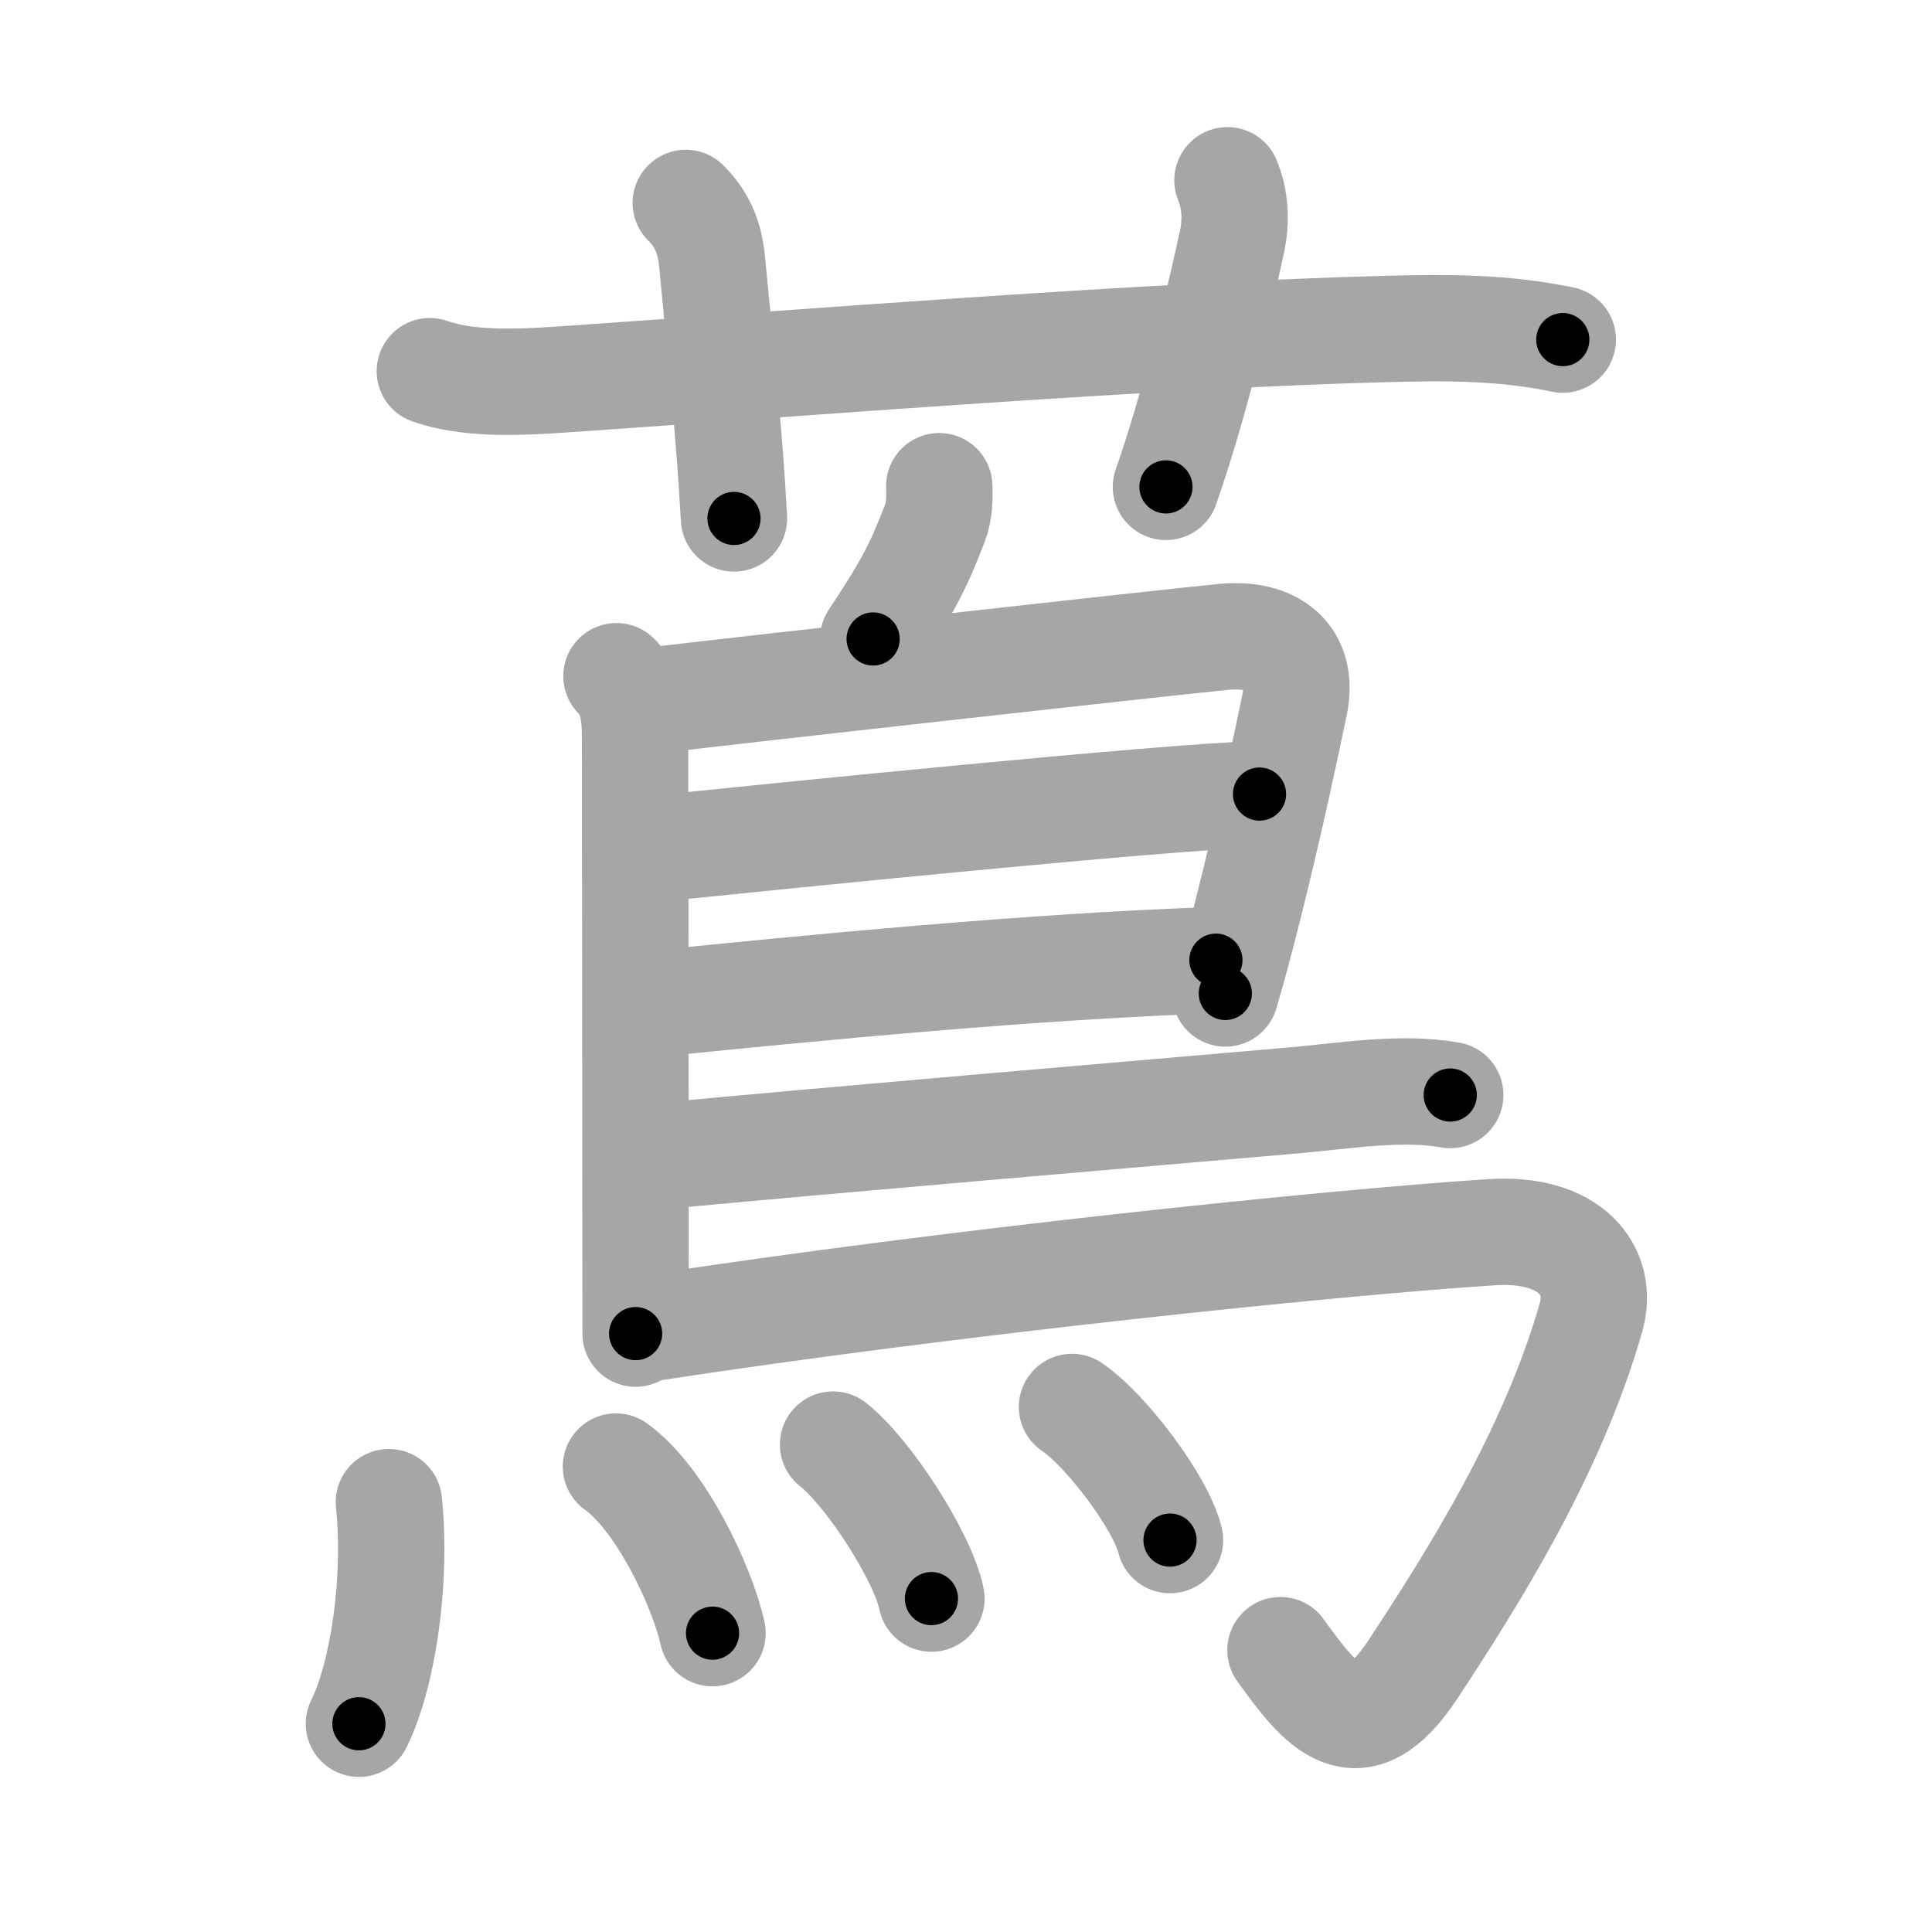 <svg xmlns="http://www.w3.org/2000/svg" viewBox="0 0 109 109" id="8526"><g fill="none" stroke="#a6a6a6" stroke-width="6" stroke-linecap="round" stroke-linejoin="round"><g><g><path d="M24.25,20.94c2.59,0.91,6.05,0.56,8.75,0.38c11.91-0.82,32.19-2.43,45.25-2.76c3.41-0.09,6.57-0.1,9.92,0.6" /><path d="M38.69,11.45c0.93,0.93,1.35,1.92,1.49,3.36c0.57,6.06,0.95,9.44,1.23,14.44" /><path d="M69.25,10.17c0.42,1.01,0.53,2.21,0.25,3.5c-1,4.58-2.25,9.58-3.72,13.8" /></g><g><path d="M52.99,27.43c0.03,0.71,0.01,1.43-0.25,2.1c-0.86,2.22-1.37,3.36-3.48,6.52" /><path d="M34.78,38.15c0.85,0.85,1.05,1.97,1.05,3.49c0,5.31,0.03,24.36,0.03,33.6" /><path d="M36.39,39.57c5.86-0.7,29.36-3.32,32.67-3.64c2.75-0.26,4.54,1.11,3.98,3.82c-0.42,2.04-1.4,6.65-2.52,11.12c-0.45,1.81-0.92,3.6-1.39,5.18" /><path d="M36.72,47.91c7.66-0.78,28.53-2.91,34.34-3.11" /><path d="M36.85,56.64c8.78-0.89,21.53-2.14,31.75-2.47" /><path d="M36.89,65.26c9.46-0.9,27.5-2.43,36.13-3.18c2.79-0.24,6.01-0.8,8.8-0.3" /><path d="M36.87,74.9c16.5-2.53,38-4.78,47.28-5.38c4.4-0.29,6.39,2.12,5.6,4.85C87.56,81.99,83.12,89,79.74,94.15c-3.15,4.79-5.24,2.1-7.5-1.05" /><g><path d="M21.94,84.75c0.46,4.41-0.33,9.74-1.69,12.5" /><path d="M34.75,82.74c2.48,1.77,4.83,6.64,5.45,9.4" /><path d="M47,81.5c1.96,1.53,5.06,6.3,5.55,8.69" /><path d="M60.48,79.38c1.95,1.32,5.04,5.45,5.53,7.51" /></g></g></g></g><g fill="none" stroke="#000" stroke-width="3" stroke-linecap="round" stroke-linejoin="round"><path d="M24.25,20.94c2.59,0.91,6.05,0.56,8.75,0.38c11.91-0.82,32.19-2.43,45.25-2.76c3.41-0.09,6.57-0.1,9.92,0.6" stroke-dasharray="64.119" stroke-dashoffset="64.119"><animate attributeName="stroke-dashoffset" values="64.119;64.119;0" dur="0.482s" fill="freeze" begin="0s;8526.click" /></path><path d="M38.69,11.45c0.93,0.93,1.35,1.92,1.49,3.36c0.57,6.06,0.95,9.44,1.23,14.44" stroke-dasharray="18.255" stroke-dashoffset="18.255"><animate attributeName="stroke-dashoffset" values="18.255" fill="freeze" begin="8526.click" /><animate attributeName="stroke-dashoffset" values="18.255;18.255;0" keyTimes="0;0.725;1" dur="0.665s" fill="freeze" begin="0s;8526.click" /></path><path d="M69.25,10.17c0.42,1.01,0.53,2.21,0.25,3.5c-1,4.58-2.25,9.58-3.72,13.8" stroke-dasharray="17.866" stroke-dashoffset="17.866"><animate attributeName="stroke-dashoffset" values="17.866" fill="freeze" begin="8526.click" /><animate attributeName="stroke-dashoffset" values="17.866;17.866;0" keyTimes="0;0.788;1" dur="0.844s" fill="freeze" begin="0s;8526.click" /></path><path d="M52.99,27.43c0.03,0.71,0.01,1.43-0.25,2.1c-0.86,2.22-1.37,3.36-3.48,6.52" stroke-dasharray="9.543" stroke-dashoffset="9.543"><animate attributeName="stroke-dashoffset" values="9.543" fill="freeze" begin="8526.click" /><animate attributeName="stroke-dashoffset" values="9.543;9.543;0" keyTimes="0;0.815;1" dur="1.035s" fill="freeze" begin="0s;8526.click" /></path><path d="M34.78,38.15c0.85,0.85,1.05,1.97,1.05,3.49c0,5.31,0.03,24.36,0.03,33.6" stroke-dasharray="37.35" stroke-dashoffset="37.35"><animate attributeName="stroke-dashoffset" values="37.35" fill="freeze" begin="8526.click" /><animate attributeName="stroke-dashoffset" values="37.35;37.35;0" keyTimes="0;0.735;1" dur="1.408s" fill="freeze" begin="0s;8526.click" /></path><path d="M36.39,39.57c5.86-0.7,29.36-3.32,32.67-3.64c2.75-0.26,4.54,1.11,3.98,3.82c-0.42,2.04-1.4,6.65-2.52,11.12c-0.45,1.81-0.92,3.6-1.39,5.18" stroke-dasharray="56.331" stroke-dashoffset="56.331"><animate attributeName="stroke-dashoffset" values="56.331" fill="freeze" begin="8526.click" /><animate attributeName="stroke-dashoffset" values="56.331;56.331;0" keyTimes="0;0.714;1" dur="1.971s" fill="freeze" begin="0s;8526.click" /></path><path d="M36.72,47.91c7.66-0.78,28.53-2.91,34.34-3.11" stroke-dasharray="34.484" stroke-dashoffset="34.484"><animate attributeName="stroke-dashoffset" values="34.484" fill="freeze" begin="8526.click" /><animate attributeName="stroke-dashoffset" values="34.484;34.484;0" keyTimes="0;0.851;1" dur="2.316s" fill="freeze" begin="0s;8526.click" /></path><path d="M36.85,56.64c8.78-0.89,21.53-2.14,31.75-2.47" stroke-dasharray="31.853" stroke-dashoffset="31.853"><animate attributeName="stroke-dashoffset" values="31.853" fill="freeze" begin="8526.click" /><animate attributeName="stroke-dashoffset" values="31.853;31.853;0" keyTimes="0;0.879;1" dur="2.635s" fill="freeze" begin="0s;8526.click" /></path><path d="M36.89,65.26c9.46-0.9,27.5-2.43,36.13-3.18c2.79-0.24,6.01-0.8,8.8-0.3" stroke-dasharray="45.105" stroke-dashoffset="45.105"><animate attributeName="stroke-dashoffset" values="45.105" fill="freeze" begin="8526.click" /><animate attributeName="stroke-dashoffset" values="45.105;45.105;0" keyTimes="0;0.854;1" dur="3.086s" fill="freeze" begin="0s;8526.click" /></path><path d="M36.87,74.9c16.5-2.53,38-4.78,47.28-5.38c4.4-0.29,6.39,2.12,5.6,4.85C87.56,81.99,83.12,89,79.74,94.15c-3.15,4.79-5.24,2.1-7.5-1.05" stroke-dasharray="88.895" stroke-dashoffset="88.895"><animate attributeName="stroke-dashoffset" values="88.895" fill="freeze" begin="8526.click" /><animate attributeName="stroke-dashoffset" values="88.895;88.895;0" keyTimes="0;0.822;1" dur="3.754s" fill="freeze" begin="0s;8526.click" /></path><path d="M21.94,84.75c0.46,4.41-0.33,9.74-1.69,12.5" stroke-dasharray="12.745" stroke-dashoffset="12.745"><animate attributeName="stroke-dashoffset" values="12.745" fill="freeze" begin="8526.click" /><animate attributeName="stroke-dashoffset" values="12.745;12.745;0" keyTimes="0;0.936;1" dur="4.009s" fill="freeze" begin="0s;8526.click" /></path><path d="M34.75,82.74c2.48,1.77,4.83,6.64,5.45,9.4" stroke-dasharray="11.038" stroke-dashoffset="11.038"><animate attributeName="stroke-dashoffset" values="11.038" fill="freeze" begin="8526.click" /><animate attributeName="stroke-dashoffset" values="11.038;11.038;0" keyTimes="0;0.948;1" dur="4.23s" fill="freeze" begin="0s;8526.click" /></path><path d="M47,81.5c1.96,1.53,5.06,6.3,5.55,8.69" stroke-dasharray="10.434" stroke-dashoffset="10.434"><animate attributeName="stroke-dashoffset" values="10.434" fill="freeze" begin="8526.click" /><animate attributeName="stroke-dashoffset" values="10.434;10.434;0" keyTimes="0;0.953;1" dur="4.439s" fill="freeze" begin="0s;8526.click" /></path><path d="M60.48,79.38c1.95,1.32,5.04,5.45,5.53,7.51" stroke-dasharray="9.449" stroke-dashoffset="9.449"><animate attributeName="stroke-dashoffset" values="9.449" fill="freeze" begin="8526.click" /><animate attributeName="stroke-dashoffset" values="9.449;9.449;0" keyTimes="0;0.959;1" dur="4.628s" fill="freeze" begin="0s;8526.click" /></path></g></svg>